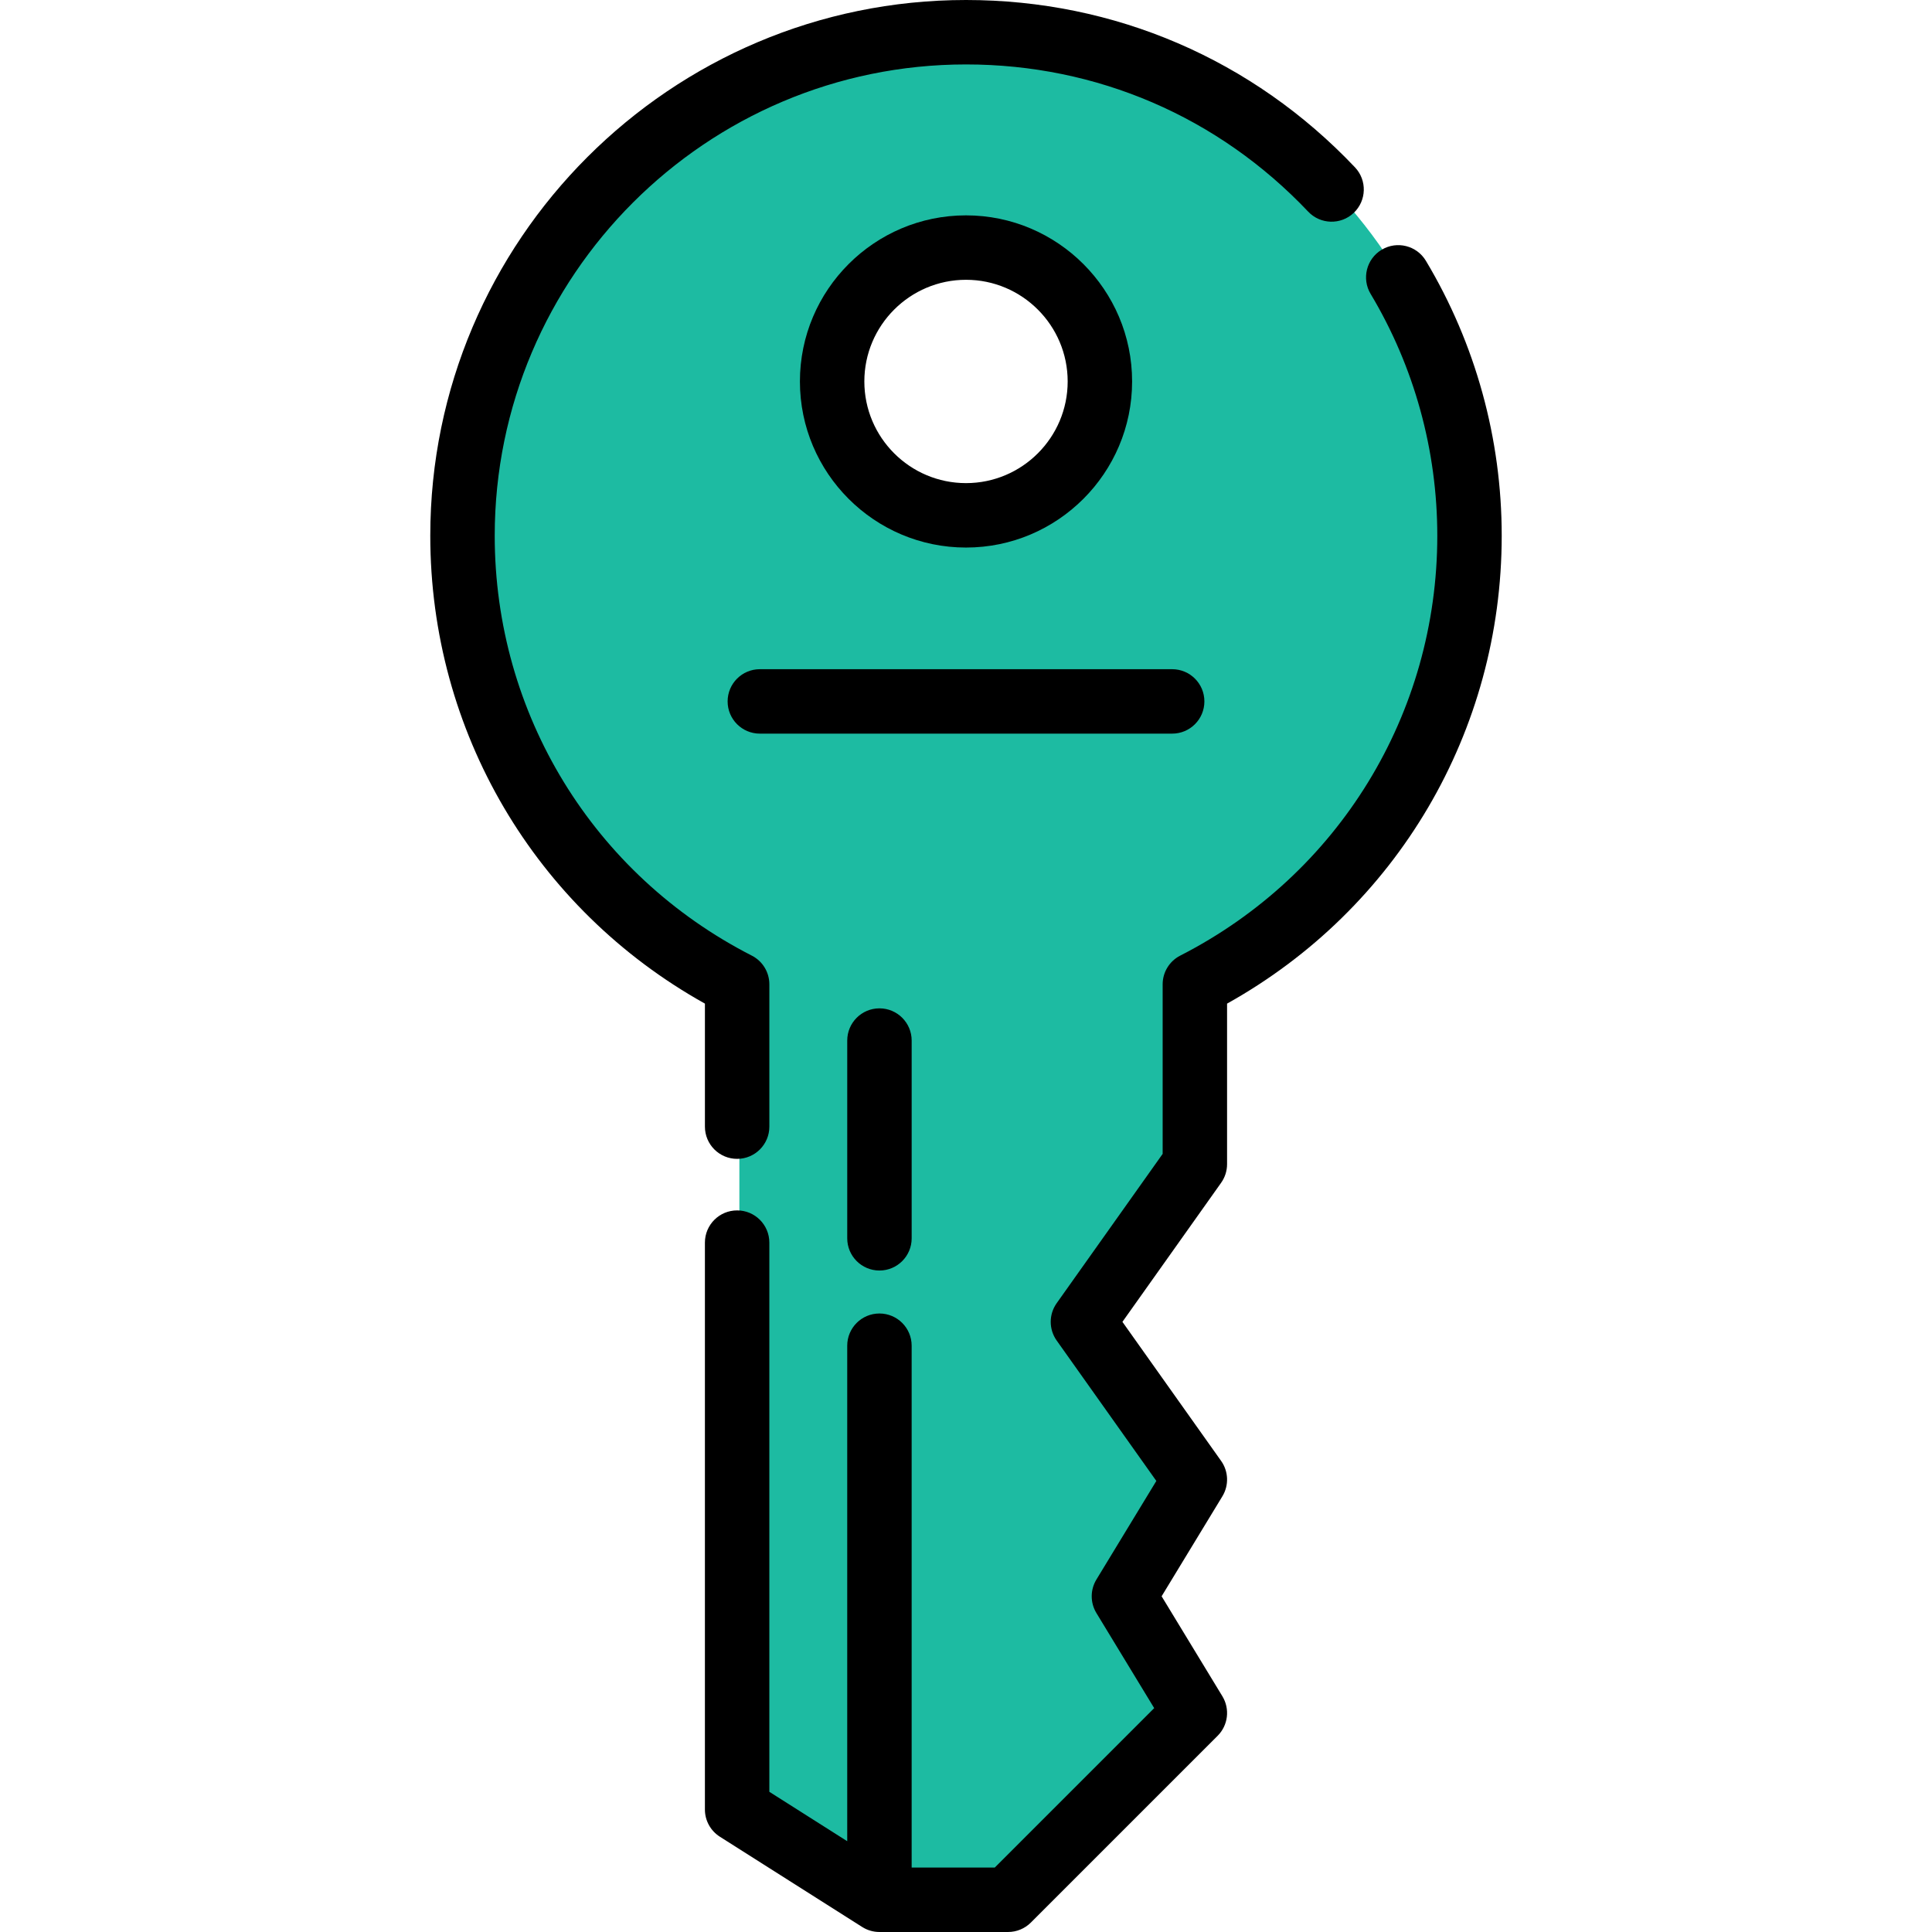 <?xml version="1.0"?>
<svg xmlns="http://www.w3.org/2000/svg" xmlns:xlink="http://www.w3.org/1999/xlink" version="1.1" id="Layer_1" x="0px" y="0px" viewBox="0 0 512 512" style="enable-background:new 0 0 512 512;" xml:space="preserve" width="512px" height="512px" class=""><g><path style="fill:#1DBBA2" d="M256.595,8.538c-73.692,0-133.436,59.743-133.436,133.436c0,51.858,29.574,96.802,72.783,118.879  V479.54l37.714,23.921h34.086h0.006l49.498-49.498l-18.801-30.931l18.801-30.931l-29.664-41.795c0,0,29.664-41.795,29.664-41.794  v-47.661c43.209-22.078,72.783-67.021,72.783-118.879C390.031,68.281,330.288,8.538,256.595,8.538z M256.595,136.571  c-19.595,0-35.48-15.884-35.48-35.48s15.884-35.48,35.48-35.48c19.595,0,35.48,15.884,35.48,35.48  C292.075,120.685,276.191,136.571,256.595,136.571z" data-original="#FCD577" class="active-path" data-old_color="#33B58B"/><path d="M377.877,69.115c-2.422-4.046-7.666-5.359-11.711-2.937c-4.045,2.422-5.359,7.667-2.936,11.711  c11.559,19.297,17.669,41.457,17.669,64.083c0,47.166-26.107,89.804-68.13,111.277c-2.856,1.459-4.654,4.395-4.654,7.603v44.938  l-28.088,39.575c-2.1,2.96-2.1,6.923,0,9.883l26.414,37.216l-15.884,26.134c-1.655,2.725-1.655,6.144,0,8.869l15.317,25.202  l-42.256,42.256h-22.019v-138.3c0-4.715-3.823-8.538-8.538-8.538c-4.715,0-8.538,3.823-8.538,8.538v131.313l-20.639-13.091V329.305  c0-4.715-3.823-8.538-8.538-8.538s-8.538,3.823-8.538,8.538v150.236c0,2.923,1.496,5.644,3.965,7.209l37.714,23.921  c1.367,0.867,2.953,1.328,4.573,1.328h34.092c2.264,0,4.435-0.899,6.038-2.501l49.498-49.498c2.782-2.783,3.302-7.108,1.258-10.472  l-16.105-26.497l16.105-26.497c1.77-2.912,1.638-6.597-0.334-9.375l-26.157-36.854c7.687-10.831,25.4-35.787,26.127-36.811  c1.03-1.434,1.604-3.173,1.604-4.981v-42.543c45.03-25.114,72.783-72.149,72.783-123.996  C397.975,116.257,391.026,91.063,377.877,69.115z" data-original="#000000"/><path d="M186.812,298.573c0,4.715,3.823,8.538,8.538,8.538s8.538-3.823,8.538-8.538v-37.72c0-3.207-1.797-6.144-4.652-7.603  c-42.024-21.472-68.13-64.111-68.13-111.277c0-68.869,56.029-124.898,124.898-124.898c34.641,0,66.845,13.855,90.681,39.012  c3.243,3.423,8.647,3.568,12.07,0.326c3.423-3.243,3.569-8.647,0.326-12.07C331.985,15.748,295.378,0,256.002,0  c-78.284,0-141.973,63.689-141.973,141.973c0,51.848,27.754,98.884,72.783,123.996V298.573z" data-original="#000000"/><path d="M224.526,275.76v52.405c0,4.715,3.823,8.538,8.538,8.538s8.538-3.823,8.538-8.538V275.76c0-4.715-3.823-8.538-8.538-8.538  S224.526,271.045,224.526,275.76z" data-original="#000000"/><path d="M300.019,101.09c0-24.272-19.747-44.017-44.017-44.017s-44.017,19.746-44.017,44.017s19.746,44.017,44.017,44.017  S300.019,125.361,300.019,101.09z M229.06,101.09c0-14.856,12.086-26.942,26.942-26.942c14.856,0,26.942,12.086,26.942,26.942  s-12.086,26.942-26.942,26.942C241.146,128.033,229.06,115.946,229.06,101.09z" data-original="#000000"/><path d="M319.176,185.883c0-4.715-3.821-8.538-8.538-8.538H201.365c-4.715,0-8.538,3.823-8.538,8.538s3.823,8.538,8.538,8.538  h109.274C315.355,194.421,319.176,190.598,319.176,185.883z" data-original="#000000"/></g> </svg>
